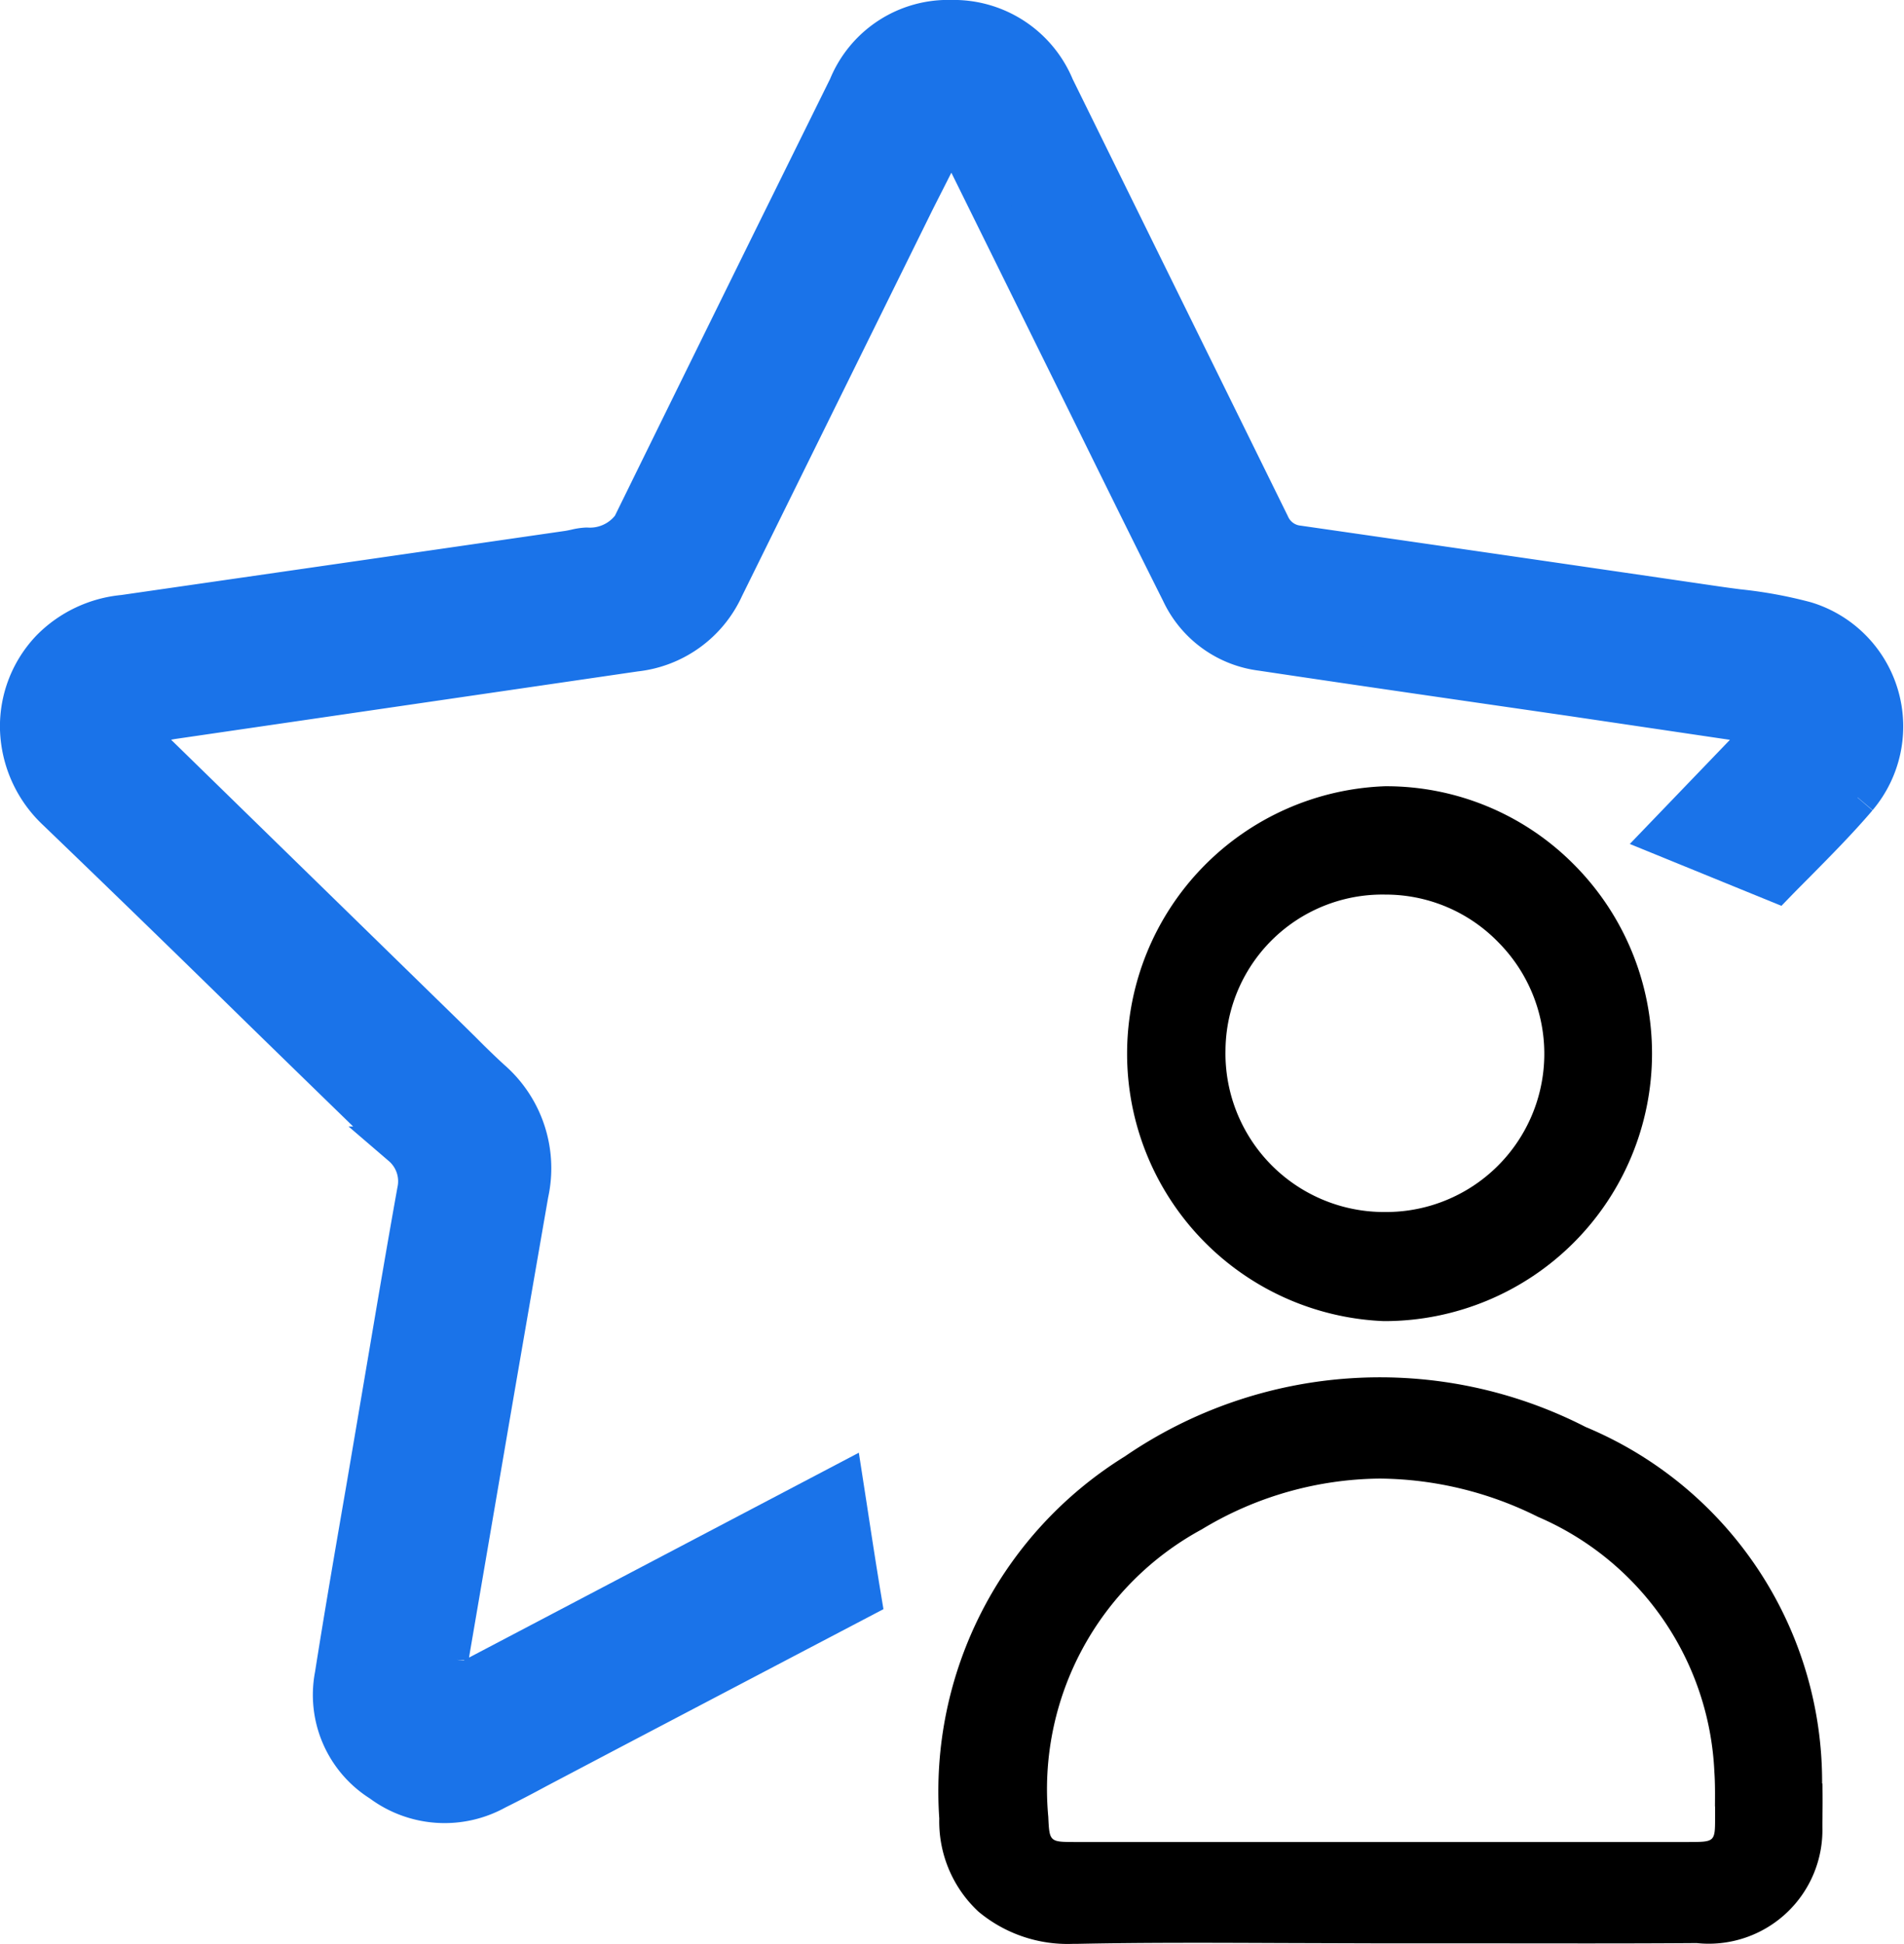 <svg xmlns="http://www.w3.org/2000/svg" width="48.387" height="49.394" viewBox="0 0 48.387 49.394">
  <g id="Group_35636" data-name="Group 35636" transform="translate(0.499 0.5)">
    <g id="Group_35637" data-name="Group 35637" transform="translate(0 0)">
      <path id="Path_96777" data-name="Path 96777" d="M46.709,19.762a2.795,2.795,0,0,0-1.322-4.477,10.973,10.973,0,0,0-1.707-.313c-.2-.026-.4-.052-.594-.081q-5.295-.775-10.592-1.538a.885.885,0,0,1-.717-.525L26.306,1.719A2.779,2.779,0,0,0,23.681,0a2.743,2.743,0,0,0-2.627,1.709l-1.9,3.846q-1.7,3.448-3.395,6.9a1.316,1.316,0,0,1-1.344.95H14.4a1.476,1.476,0,0,0-.265.041c-.074.016-.148.032-.221.042l-3.188.461q-4.043.584-8.085,1.167A2.99,2.99,0,0,0,.8,15.981,2.842,2.842,0,0,0,0,18.009,2.967,2.967,0,0,0,.937,20.1q2.6,2.5,5.183,5.032,1.793,1.749,3.589,3.491a1.176,1.176,0,0,1,.383,1.142c-.245,1.363-.477,2.729-.709,4.1L8.8,37.3c-.274,1.587-.549,3.175-.8,4.765a2.616,2.616,0,0,0,1.183,2.719,2.7,2.7,0,0,0,2.927.2c.351-.174.7-.356,1.043-.542l1.81-.953q3.218-1.689,6.437-3.377c-.132-.794-.249-1.56-.366-2.325l-.094-.607-10.086,5.3.064-.821a1.563,1.563,0,0,1,.017-.172l1.027-6q.487-2.83.978-5.655a2.986,2.986,0,0,0-.962-2.907c-.252-.231-.5-.472-.738-.713l-.342-.337L2.83,18l.852-.179c.086-.019.147-.03.209-.04l11.757-1.717a2.812,2.812,0,0,0,2.259-1.635L22.67,4.777c.147-.3.3-.594.454-.9l.51-1.012.372.609c.09.143.117.185.139.231l3.032,6.14c.774,1.571,1.548,3.143,2.333,4.708a2.62,2.62,0,0,0,2.054,1.493c2.614.392,5.231.768,7.845,1.147l5.088.753-2.706,2.814,2.858,1.166c.158-.163.322-.327.488-.494.526-.533,1.071-1.081,1.57-1.666" transform="translate(0 -0.001)" fill="#1a73e9" stroke="#1a73e9" stroke-width="1"/>
      <path id="Path_96778" data-name="Path 96778" d="M40.075,36.354a9.767,9.767,0,0,0-6.01-9.058,11.462,11.462,0,0,0-11.709.747,10.013,10.013,0,0,0-4.717,9.2,3.127,3.127,0,0,0,.992,2.364,3.535,3.535,0,0,0,2.4.822h.1c1.721-.036,3.475-.028,5.177-.021l2.6.008.117,0,2.28,0c1.831,0,3.723.007,5.584-.007a2.889,2.889,0,0,0,3.193-2.944v-.126c.005-.323.009-.657,0-.987m-2.727.588V37.2c0,.64,0,.64-.69.641l-15.542,0c-.684,0-.684,0-.714-.643a7.509,7.509,0,0,1,3.9-7.3,8.878,8.878,0,0,1,4.531-1.291,9.137,9.137,0,0,1,4.015.973,7.414,7.414,0,0,1,4.482,6.483c.02.289.017.584.015.872" transform="translate(5.732 8.461)"/>
      <path id="Path_96779" data-name="Path 96779" d="M27.822,28.29h.032A6.8,6.8,0,0,0,32.666,16.7a6.715,6.715,0,0,0-4.786-2h-.024a6.8,6.8,0,0,0-.034,13.59M23.8,21.4a3.987,3.987,0,0,1,4.064-3.947h.019a3.987,3.987,0,0,1,2.847,1.208,4.02,4.02,0,0,1-2.866,6.857h-.045A4.03,4.03,0,0,1,23.8,21.4" transform="translate(6.845 4.777)"/>
    </g>
  </g>
</svg>
